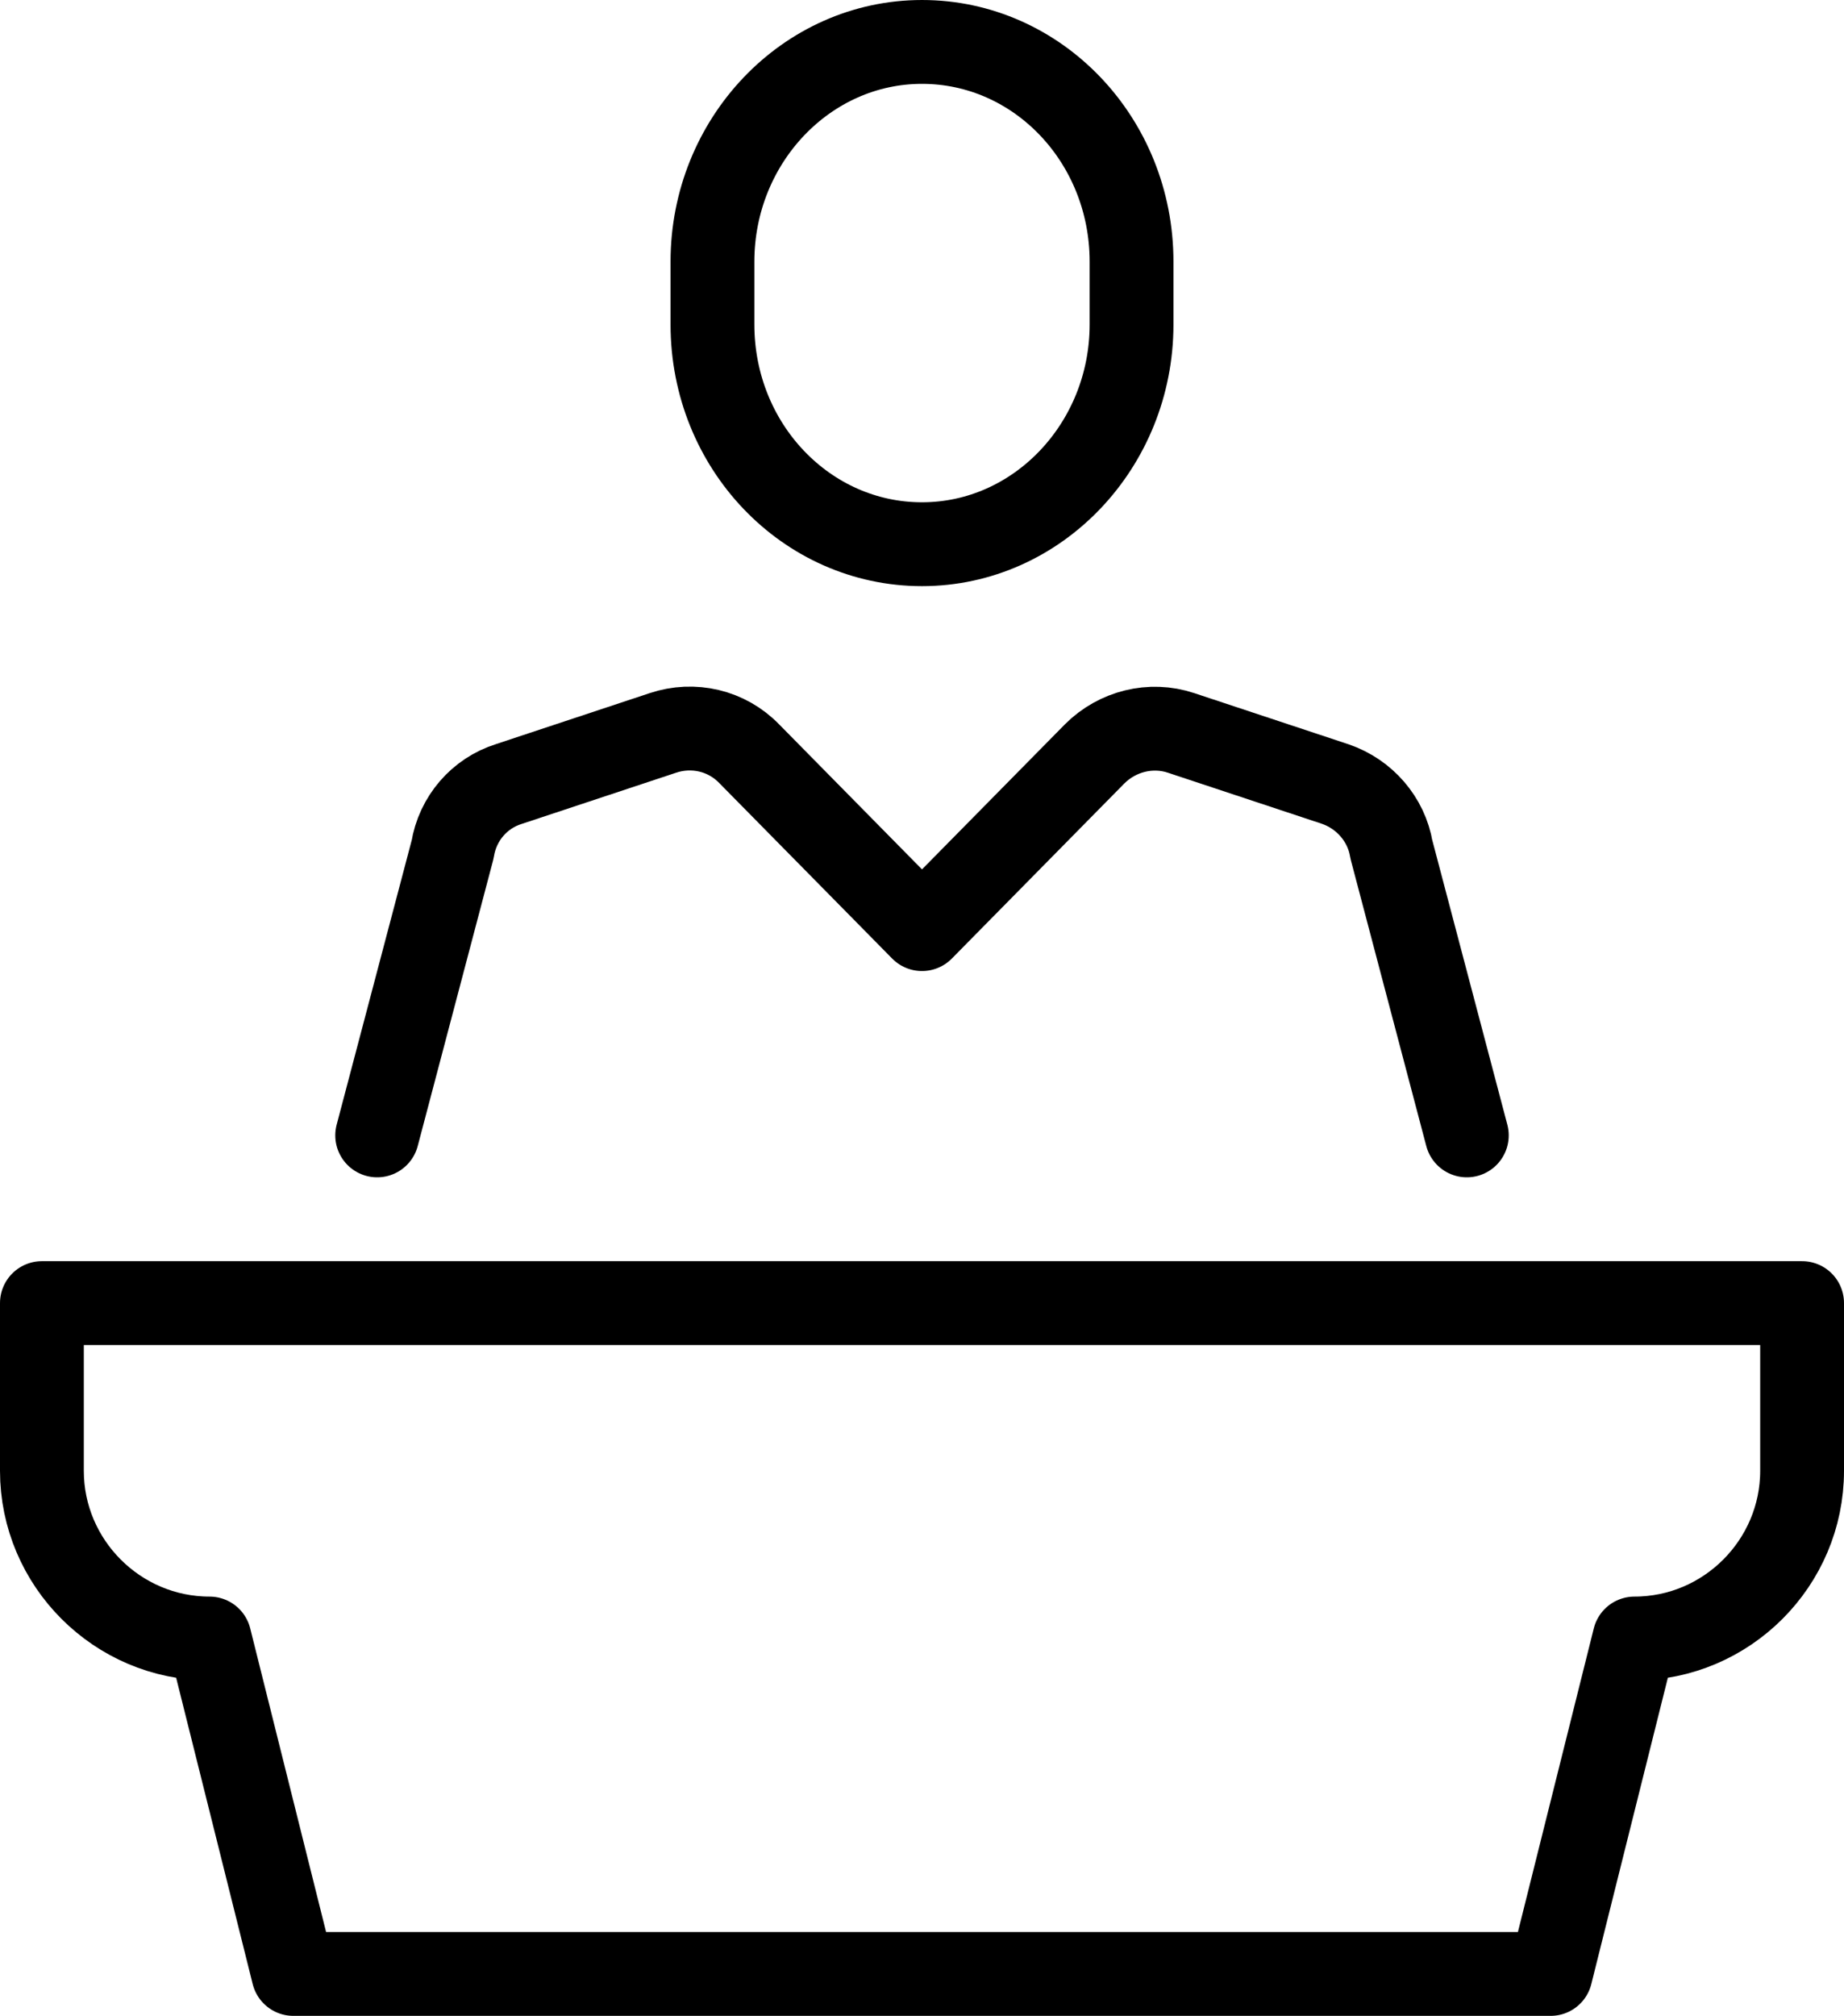 <?xml version="1.0" encoding="UTF-8"?>
<svg id="Capa_2" data-name="Capa 2" xmlns="http://www.w3.org/2000/svg" viewBox="0 0 22 24.04">
  <defs>
    <style>
      .cls-1 {
        fill: none;
        stroke: #000;
        stroke-linecap: round;
        stroke-linejoin: round;
      }
    </style>
  </defs>
  <g id="transport">
    <g id="conference">
      <path class="cls-1" d="M4.5,13.54l.9-3.41c.06-.37,.32-.67,.67-.78l1.84-.61c.36-.12,.76-.03,1.03,.25l2.06,2.09,2.06-2.09c.27-.27,.67-.37,1.03-.25l1.84,.61c.35,.12,.61,.42,.67,.78l.9,3.41"/>
      <path class="cls-1" d="M13.5,3.12c0-1.45-1.12-2.62-2.5-2.62s-2.5,1.18-2.5,2.62v.75c0,1.45,1.12,2.62,2.5,2.62s2.5-1.18,2.5-2.62v-.75Z"/>
      <path class="cls-1" d="M.5,15.54v2c0,1.1,.9,2,2,2l1,4h15l1-4c1.1,0,2-.9,2-2v-2H.5Z"/>
    </g>
  </g>
</svg>